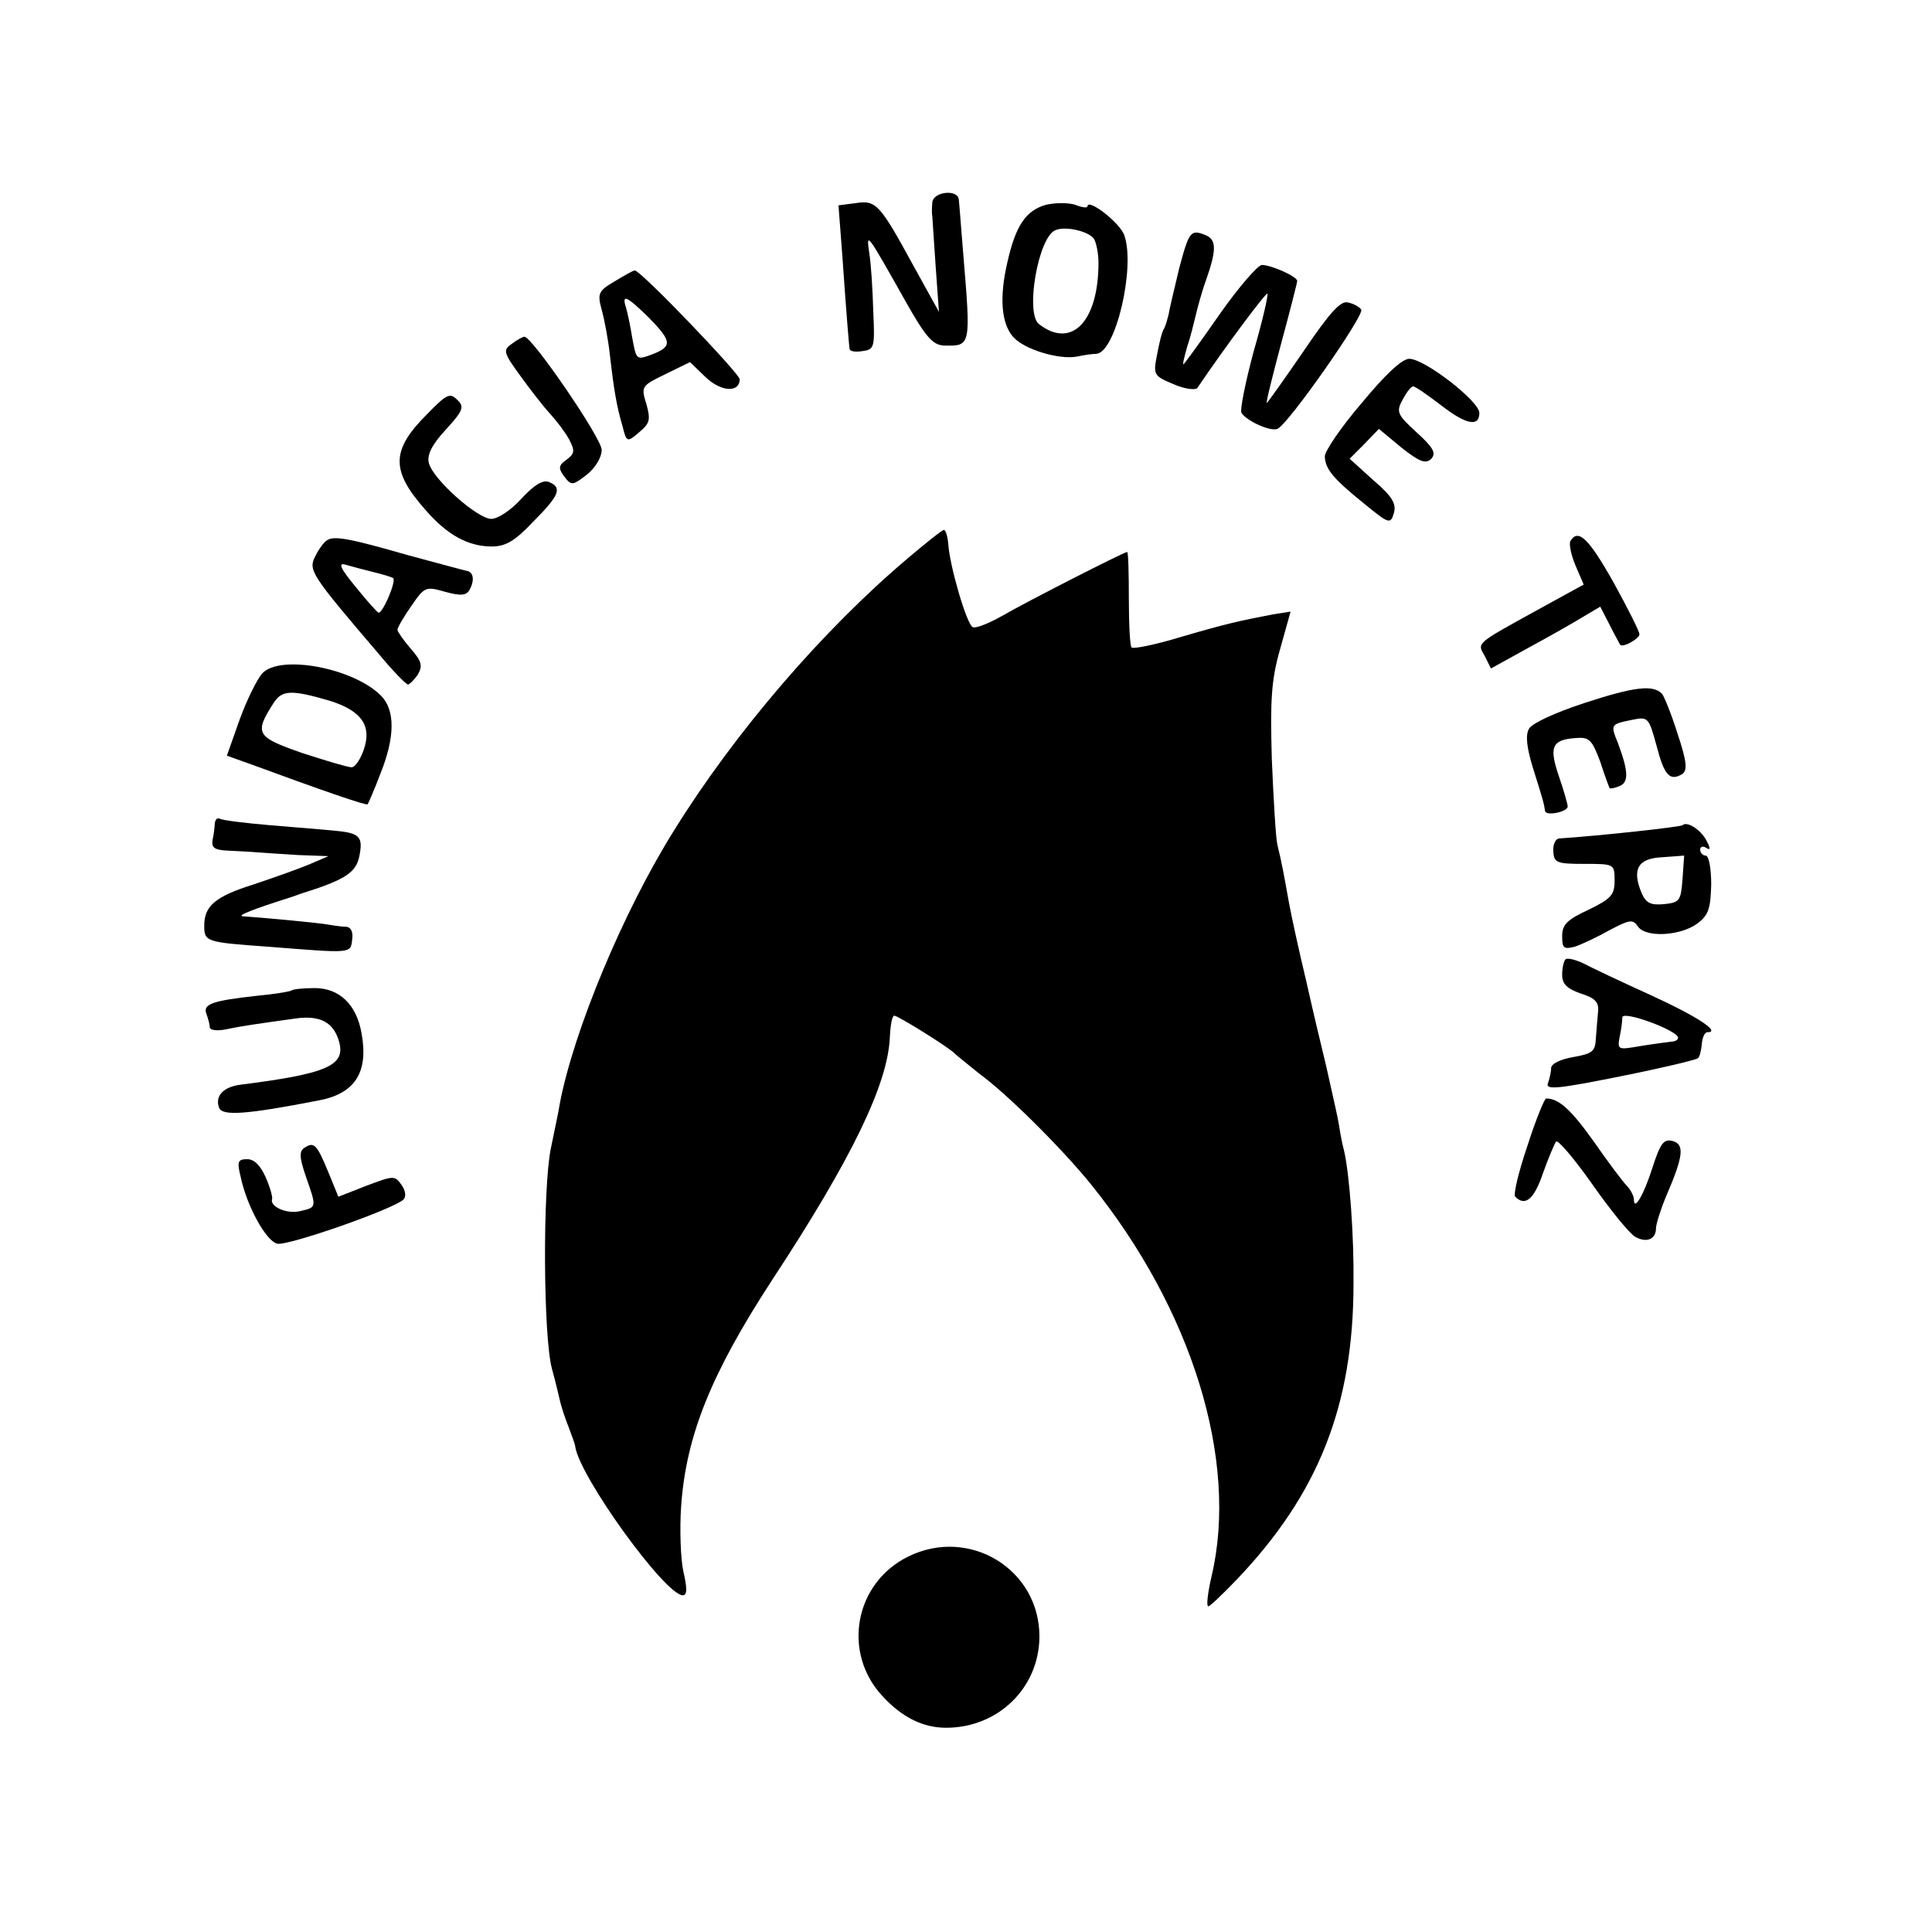 <?xml version="1.0" standalone="no"?>
<!DOCTYPE svg PUBLIC "-//W3C//DTD SVG 20010904//EN"
 "http://www.w3.org/TR/2001/REC-SVG-20010904/DTD/svg10.dtd">
<svg version="1.0" xmlns="http://www.w3.org/2000/svg"
 width="350pt" height="350pt" viewBox="0 0 350 350"
 preserveAspectRatio="xMidYMid meet">
<g transform="translate(0,350) scale(0.1,-0.1)"
fill="#000000" stroke="none">
<path d="M1689 3133 c-1 -10 -1 -21 0 -25 0 -3 3 -44 6 -90 l6 -83 -47 85
c-60 110 -67 118 -104 112 l-31 -4 7 -92 c8 -115 12 -159 13 -168 1 -5 11 -6
24 -4 21 3 22 7 19 72 -1 38 -4 85 -7 104 -6 41 -6 41 65 -85 37 -66 50 -80
70 -81 49 -1 49 -2 35 166 -4 47 -7 91 -8 98 -1 20 -47 15 -48 -5z"/>
<path d="M1895 3129 c-36 -10 -55 -37 -70 -104 -15 -64 -11 -112 11 -136 20
-22 82 -41 115 -35 13 3 29 5 35 5 35 2 71 156 51 214 -7 23 -67 69 -67 53 0
-3 -10 -2 -22 3 -13 4 -36 4 -53 0z m87 -62 c4 -7 8 -26 8 -43 0 -107 -49
-157 -108 -111 -25 20 -1 158 30 170 18 8 61 -2 70 -16z"/>
<path d="M2136 3013 c-9 -38 -18 -75 -19 -83 -2 -8 -5 -19 -8 -25 -4 -5 -9
-27 -13 -48 -7 -36 -6 -38 30 -53 20 -9 40 -11 43 -7 50 74 124 173 127 171 2
-2 -9 -50 -25 -105 -15 -56 -25 -106 -22 -111 10 -15 52 -34 65 -29 19 7 158
206 152 216 -3 5 -14 11 -24 13 -13 4 -33 -18 -81 -89 -35 -51 -65 -93 -66
-93 -2 0 10 48 26 108 16 59 29 110 29 113 0 8 -47 29 -64 29 -7 0 -42 -40
-77 -90 -34 -49 -64 -90 -65 -90 -2 0 2 15 7 33 6 17 12 43 15 55 3 13 11 43
19 65 19 54 19 73 -1 81 -27 11 -30 7 -48 -61z"/>
<path d="M1113 2990 c-29 -17 -31 -22 -23 -51 5 -18 12 -55 15 -83 7 -61 12
-92 23 -129 7 -28 8 -29 30 -10 19 16 21 22 13 51 -10 32 -9 33 34 54 l45 22
28 -27 c28 -27 62 -29 62 -4 0 10 -179 197 -190 197 -3 0 -19 -9 -37 -20z m62
-65 c42 -43 43 -52 9 -66 -32 -12 -31 -12 -39 31 -3 19 -8 43 -11 53 -8 25 1
21 41 -18z"/>
<path d="M927 2877 c-16 -11 -15 -16 15 -57 18 -25 42 -56 54 -69 12 -13 28
-34 35 -47 11 -21 10 -26 -5 -37 -14 -10 -15 -15 -4 -30 13 -17 15 -17 41 3
15 12 27 31 27 45 0 21 -126 205 -140 205 -3 0 -14 -6 -23 -13z"/>
<path d="M2467 2770 c-37 -43 -67 -87 -67 -97 1 -23 15 -40 72 -86 44 -36 47
-37 53 -17 5 17 -2 30 -37 60 l-43 39 27 27 26 27 41 -34 c33 -26 44 -30 54
-20 9 10 4 20 -27 48 -35 32 -37 37 -25 59 7 13 15 24 19 24 4 0 27 -16 53
-36 43 -33 67 -38 67 -12 0 21 -99 98 -127 98 -13 0 -44 -29 -86 -80z"/>
<path d="M773 2749 c-65 -65 -65 -102 -2 -173 39 -45 77 -66 120 -66 25 0 42
10 75 45 48 48 53 62 28 72 -11 4 -27 -6 -50 -31 -18 -20 -42 -36 -54 -36 -25
0 -106 72 -113 101 -4 14 5 33 30 60 32 35 35 42 21 55 -13 13 -19 10 -55 -27z"/>
<path d="M1645 2489 c-154 -130 -313 -315 -423 -492 -93 -148 -183 -365 -208
-497 -2 -14 -10 -50 -16 -80 -15 -72 -14 -342 2 -400 7 -25 13 -52 15 -60 2
-8 8 -28 15 -45 6 -16 12 -32 12 -35 7 -54 163 -270 195 -270 8 0 8 13 1 43
-5 23 -7 77 -4 119 9 127 54 239 164 408 146 222 210 356 214 440 1 22 4 40 8
40 7 0 103 -60 110 -69 3 -3 23 -19 44 -36 51 -37 150 -136 202 -200 184 -228
268 -501 219 -710 -7 -30 -10 -55 -6 -55 3 0 26 22 51 48 148 155 212 315 212
537 1 85 -7 196 -17 240 -3 11 -7 31 -9 45 -2 14 -10 48 -16 75 -6 28 -13 57
-15 65 -2 8 -15 62 -28 120 -14 58 -28 123 -32 145 -9 50 -13 73 -21 105 -3
14 -7 84 -10 155 -3 107 -1 143 15 199 l19 68 -32 -5 c-62 -12 -85 -17 -167
-41 -46 -14 -86 -22 -89 -19 -3 2 -5 43 -5 89 0 46 -1 84 -3 84 -6 0 -186 -92
-227 -116 -25 -14 -48 -23 -53 -20 -11 6 -41 109 -44 149 -1 15 -5 27 -8 27
-3 0 -32 -23 -65 -51z"/>
<path d="M592 2521 c-5 -3 -14 -15 -20 -27 -14 -27 -12 -31 117 -182 24 -29
47 -52 50 -52 3 0 11 8 18 18 9 16 7 24 -13 47 -13 15 -24 31 -24 34 0 4 11
23 25 43 24 35 26 36 61 26 29 -8 39 -7 45 4 9 17 7 32 -6 34 -5 1 -53 14
-105 28 -108 31 -135 36 -148 27z m83 -57 c17 -4 33 -9 37 -11 7 -4 -18 -63
-26 -63 -2 0 -21 21 -41 46 -29 35 -33 45 -19 41 10 -3 33 -9 49 -13z"/>
<path d="M2845 2520 c-3 -5 1 -25 9 -44 l15 -35 -82 -45 c-116 -64 -111 -60
-97 -85 l11 -22 67 37 c37 20 81 45 99 56 l32 19 17 -33 c9 -18 18 -34 19 -36
5 -6 35 11 35 19 0 5 -21 47 -47 94 -45 80 -64 98 -78 75z"/>
<path d="M475 2280 c-9 -10 -28 -48 -41 -84 l-23 -65 42 -15 c125 -46 211 -76
213 -73 1 1 12 26 23 55 27 67 27 116 1 142 -50 50 -183 75 -215 40z m124 -50
c56 -18 75 -45 60 -88 -6 -18 -16 -32 -22 -32 -7 0 -47 12 -90 26 -83 29 -87
35 -51 91 15 23 32 24 103 3z"/>
<path d="M2872 2227 c-55 -18 -96 -37 -102 -47 -7 -12 -4 -35 7 -71 19 -60 20
-65 22 -78 1 -10 41 -2 41 8 0 4 -7 29 -16 55 -18 53 -13 66 31 69 24 2 29 -3
44 -43 8 -25 16 -46 17 -48 1 -1 9 0 18 4 17 7 16 27 -3 78 -14 34 -13 34 26
42 29 6 30 4 44 -47 14 -54 24 -65 47 -51 9 7 8 22 -9 73 -11 35 -24 67 -28
72 -16 17 -50 13 -139 -16z"/>
<path d="M389 2008 c0 -7 -2 -21 -4 -30 -2 -14 4 -18 28 -19 18 -1 41 -2 52
-3 11 -1 45 -3 75 -5 l55 -2 -35 -15 c-19 -8 -64 -24 -100 -36 -70 -22 -90
-39 -90 -75 0 -29 3 -30 115 -38 153 -12 150 -13 153 13 2 13 -2 22 -10 23 -7
0 -22 2 -33 4 -17 3 -110 12 -155 15 -12 1 19 13 85 34 6 2 15 5 20 7 80 25
100 38 106 68 7 35 1 42 -44 46 -18 2 -70 6 -117 10 -47 4 -88 9 -92 12 -5 2
-8 -2 -9 -9z"/>
<path d="M3048 2005 c-3 -3 -148 -19 -224 -24 -6 -1 -11 -11 -10 -23 1 -21 6
-23 56 -23 54 0 55 0 55 -30 0 -26 -6 -33 -47 -53 -39 -18 -48 -27 -48 -48 0
-22 3 -24 23 -19 12 4 40 17 63 30 36 19 42 20 51 7 13 -21 77 -18 108 5 20
15 24 27 25 71 0 28 -4 52 -10 52 -5 0 -10 5 -10 11 0 5 5 7 11 3 8 -5 8 -1 0
14 -10 19 -35 35 -43 27z m0 -98 c-3 -39 -5 -42 -34 -45 -24 -2 -32 2 -40 20
-18 43 -7 63 37 65 l40 3 -3 -43z"/>
<path d="M2836 1762 c-3 -3 -6 -15 -6 -28 0 -17 9 -25 34 -34 26 -8 33 -16 31
-33 -1 -12 -3 -34 -4 -49 -1 -23 -7 -27 -41 -33 -23 -4 -40 -12 -40 -20 0 -7
-3 -20 -6 -28 -4 -12 21 -9 131 13 75 15 138 30 141 33 3 2 6 14 7 26 1 11 5
21 10 21 25 0 -17 28 -102 67 -53 24 -108 50 -123 58 -15 7 -29 10 -32 7z
m204 -142 c0 -4 -6 -7 -12 -7 -7 -1 -32 -4 -56 -8 -41 -7 -42 -7 -38 16 3 13
5 29 5 36 1 13 101 -24 101 -37z"/>
<path d="M529 1706 c-2 -2 -31 -7 -64 -10 -81 -9 -98 -15 -91 -33 3 -8 6 -19
6 -24 0 -5 12 -7 28 -4 28 6 56 10 128 20 44 6 68 -7 78 -41 13 -44 -20 -59
-178 -79 -32 -4 -47 -21 -39 -42 6 -15 49 -12 178 13 68 12 93 51 80 122 -9
52 -40 82 -85 82 -20 0 -39 -2 -41 -4z"/>
<path d="M2767 1424 c-16 -47 -26 -89 -22 -92 18 -18 34 -5 50 42 10 28 21 54
24 58 3 4 33 -31 66 -78 33 -47 68 -90 78 -95 20 -11 37 -4 37 16 0 7 8 33 18
57 32 74 34 95 12 101 -16 4 -22 -4 -36 -47 -16 -51 -34 -81 -34 -59 0 6 -6
18 -13 25 -7 7 -34 43 -59 79 -42 59 -64 79 -87 79 -3 0 -19 -39 -34 -86z"/>
<path d="M552 1421 c-10 -6 -10 -17 2 -52 20 -57 20 -56 -10 -63 -24 -6 -56 8
-51 22 1 4 -4 22 -12 40 -9 20 -20 32 -33 32 -17 0 -19 -4 -12 -32 11 -53 46
-116 66 -121 18 -5 212 63 229 80 5 5 4 16 -4 27 -12 17 -15 16 -63 -2 l-51
-20 -18 44 c-21 51 -26 56 -43 45z"/>
<path d="M1645 680 c-97 -48 -120 -174 -46 -253 35 -38 73 -57 115 -57 94 0
168 72 169 164 1 123 -127 201 -238 146z"/>
</g>
</svg>
